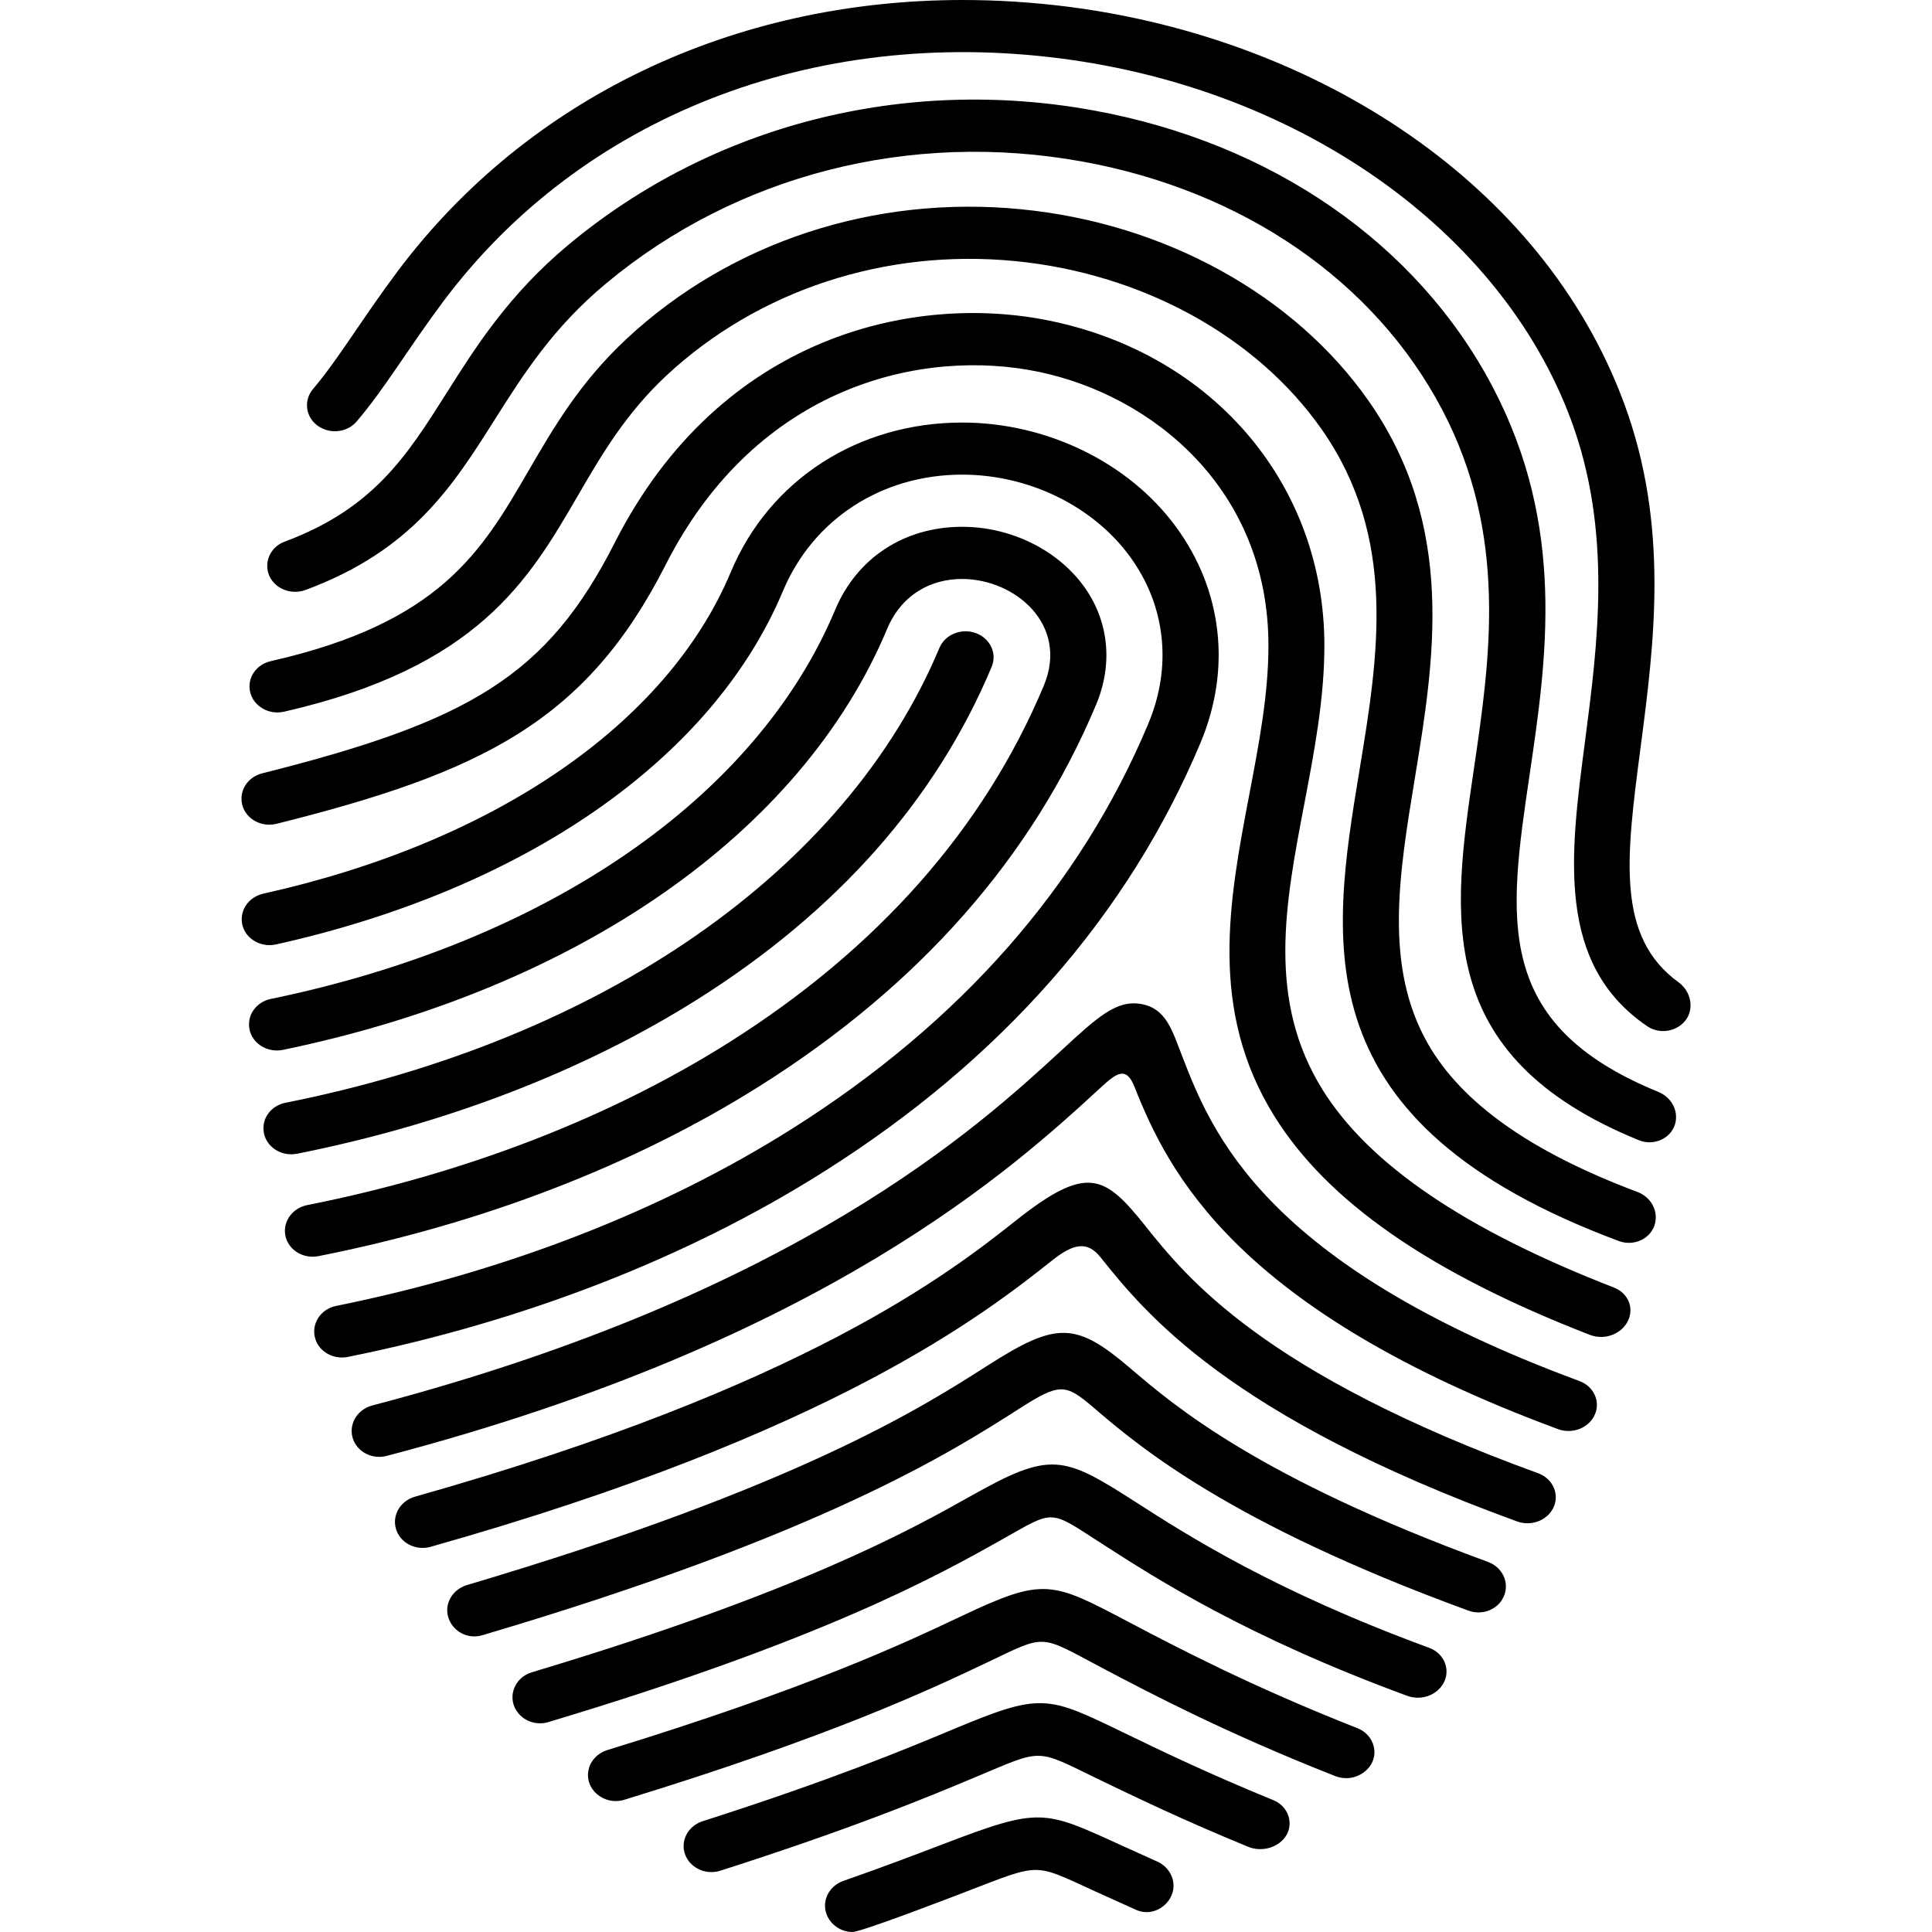 <svg xmlns="http://www.w3.org/2000/svg" width="24" height="24" viewBox="0 0 24 24"><path d="M20.053 15.996c.153.06.234.216.188.365v.002c-.061.194-.291.297-.492.219-1.991-.773-3.259-1.657-3.918-2.716-.822-1.319-.562-2.682-.311-4 .122-.64.237-1.245.237-1.847 0-1.937-1.434-3.104-2.854-3.4-1.425-.297-3.494.152-4.635 2.399-.99 1.949-2.295 2.581-4.834 3.216-.223.055-.441-.105-.434-.32v-.004c.005-.144.11-.267.26-.304 2.57-.646 3.536-1.208 4.377-2.865 1.317-2.593 3.742-3.104 5.417-2.754 2.033.424 3.398 2.045 3.398 4.032 0 .659-.126 1.321-.248 1.96-.241 1.259-.467 2.447.227 3.561.579.928 1.772 1.738 3.622 2.456zm-7.789.97c-.807.516-2.358 1.508-6.463 2.724-.103.031-.186.104-.223.198-.098.245.142.506.415.425 4.219-1.248 5.83-2.278 6.666-2.812.502-.321.572-.318.924-.017.56.479 1.678 1.434 4.659 2.524.155.057.332 0 .416-.134l.001-.002c.108-.173.026-.396-.176-.47-2.846-1.042-3.899-1.942-4.429-2.394-.69-.591-.924-.596-1.79-.042zm2.419-3.852c-.122-.314-.196-.584-.502-.641-.309-.057-.542.156-1.002.581-1.008.929-3.279 3.02-8.553 4.405-.203.053-.309.258-.233.437.064.151.241.234.409.19 5.456-1.43 7.818-3.607 8.867-4.572.198-.182.32-.277.424-.013.422 1.065 1.261 2.771 5.261 4.252.184.068.393-.018.462-.191.064-.162-.022-.342-.195-.406-3.933-1.454-4.57-3.093-4.938-4.042zm-.455 2.115c-.504-.63-.72-.77-1.603-.071-.812.642-2.607 2.062-7.469 3.434-.208.059-.31.278-.213.459.074.14.246.209.406.164 5.008-1.413 6.881-2.893 7.727-3.562.26-.206.432-.239.594-.036.551.688 1.581 1.973 5.176 3.283.173.063.37-.01.449-.167.083-.167-.003-.365-.188-.432-3.414-1.242-4.368-2.432-4.879-3.072zm3.509-2.265c-.546-.958-.359-2.095-.161-3.298.241-1.466.515-3.128-.574-4.685-.922-1.318-2.538-2.209-4.323-2.382-1.821-.178-3.603.408-4.891 1.606-.583.542-.91 1.105-1.226 1.649-.581 1.001-1.094 1.882-3.198 2.359-.143.033-.249.145-.263.282v.001c-.023.221.195.398.428.345 2.409-.551 3.037-1.631 3.646-2.678.292-.503.595-1.024 1.106-1.5 1.139-1.059 2.716-1.577 4.326-1.42 1.579.153 3.004.936 3.812 2.091.944 1.35.703 2.816.469 4.233-.356 2.158-.721 4.38 3.223 5.85.19.071.404-.034.449-.22.039-.163-.055-.329-.221-.391-1.323-.496-2.181-1.105-2.602-1.842zm2.642-3.672c.169-1.294.362-2.76-.207-4.29-1.01-2.72-3.804-4.518-6.893-4.917-.445-.057-.886-.085-1.321-.085-2.839 0-5.398 1.21-7.018 3.369-.439.586-.735 1.091-1.052 1.464-.133.157-.084.394.113.488.147.071.328.035.43-.086.356-.417.642-.911 1.08-1.496 1.714-2.286 4.583-3.412 7.672-3.012 2.977.385 5.462 2.146 6.332 4.487.515 1.388.334 2.775.174 4-.185 1.409-.361 2.761.772 3.533.213.146.516.017.538-.228.011-.122-.045-.242-.148-.317-.779-.566-.65-1.548-.472-2.91zm-1.378.334c.213-1.446.455-3.084-.461-4.824-.936-1.778-2.743-3.028-4.959-3.431-2.355-.428-4.73.18-6.516 1.667-.744.619-1.156 1.272-1.52 1.848-.492.778-.905 1.431-2.007 1.842-.246.091-.296.397-.09.552.098.074.23.092.347.049 1.323-.491 1.825-1.285 2.35-2.115.355-.561.721-1.141 1.384-1.693 1.622-1.351 3.779-1.902 5.918-1.514 2 .363 3.629 1.486 4.467 3.08.822 1.562.596 3.097.397 4.452-.27 1.83-.527 3.576 2.047 4.625.198.081.425-.035.458-.234.026-.153-.063-.303-.215-.366-2.057-.839-1.865-2.141-1.6-3.938zm-6.925 8.949c-.747.42-2.129 1.197-5.467 2.198-.232.069-.319.334-.167.513l.002.002c.087.103.235.145.369.104 3.423-1.026 4.853-1.829 5.624-2.262.681-.383.581-.384 1.271.059.664.427 1.778 1.143 3.772 1.877.152.056.327.01.423-.114l.001-.001c.131-.167.057-.405-.15-.481-1.935-.711-3.01-1.402-3.651-1.814-.894-.574-1.05-.63-2.027-.081zm.243-10.292c.07-.167-.019-.354-.198-.419s-.381.018-.451.184c-1.162 2.772-4.184 4.867-8.124 5.651-.18.036-.298.196-.269.365v.005c.032.181.219.301.414.263 1.852-.369 3.565-1.029 4.977-1.92 1.733-1.093 2.961-2.482 3.651-4.129zm2.595.942c.384-.916.272-1.893-.306-2.681-.586-.799-1.604-1.295-2.655-1.295-1.293 0-2.396.712-2.875 1.858-.792 1.889-2.939 3.356-5.806 3.994-.162.036-.275.173-.269.329v.001c.007.203.213.348.426.301 3.091-.688 5.421-2.301 6.297-4.39.374-.892 1.227-1.446 2.227-1.446.824 0 1.621.388 2.08 1.013.447.608.531 1.367.232 2.08-.846 2.02-2.334 3.712-4.423 5.031-1.62 1.023-3.57 1.779-5.664 2.202-.095.019-.178.074-.227.153s-.062.172-.033.259v.002c.053.161.228.255.403.22 2.181-.439 4.215-1.229 5.91-2.299 2.209-1.394 3.784-3.188 4.683-5.332zm-1.298-.471c.215-.511.157-1.05-.158-1.479-.332-.451-.909-.731-1.506-.731-.717 0-1.308.386-1.578 1.033-.981 2.339-3.584 4.125-7.009 4.832-.171.035-.286.183-.27.344v.006c.021.192.216.324.419.283 3.653-.755 6.441-2.688 7.506-5.229.184-.437.555-.621.93-.621.66 0 1.333.569 1.016 1.327-.743 1.771-2.058 3.261-3.909 4.43-1.49.94-3.295 1.635-5.24 2.021-.192.038-.312.215-.269.393.042.17.224.278.408.241 2.034-.402 3.926-1.131 5.491-2.119 1.973-1.244 3.375-2.836 4.169-4.731zm-1.91 14.158c-.301.115-.695.266-1.229.453-.143.05-.235.181-.228.323.009.178.169.312.339.312.115 0 1.275-.448 1.382-.489.977-.374.851-.373 1.643-.012l.503.227c.215.096.457-.075.462-.294.002-.131-.077-.251-.204-.308l-.456-.206c-.956-.436-.997-.471-2.212-.006zm.223-2.829c-.679.321-1.869.885-4.385 1.657-.116.036-.204.125-.231.237-.06.245.188.458.444.38 2.57-.789 3.792-1.367 4.488-1.697.769-.365.649-.361 1.451.062.6.316 1.525.803 2.888 1.34.259.103.54-.106.482-.363-.023-.104-.099-.19-.204-.231-1.334-.526-2.238-1.002-2.824-1.31-.979-.516-1.063-.571-2.109-.075zm-.113 1.409c-.565.236-1.473.615-3.088 1.132-.126.041-.217.145-.233.268-.032.237.213.424.455.346 1.647-.527 2.575-.914 3.151-1.155.873-.365.747-.367 1.552.023.432.208 1.032.499 1.849.834.25.104.548-.069.515-.328-.014-.11-.09-.206-.199-.25-.818-.334-1.416-.624-1.844-.831-.976-.472-1.032-.51-2.158-.039z"/></svg>